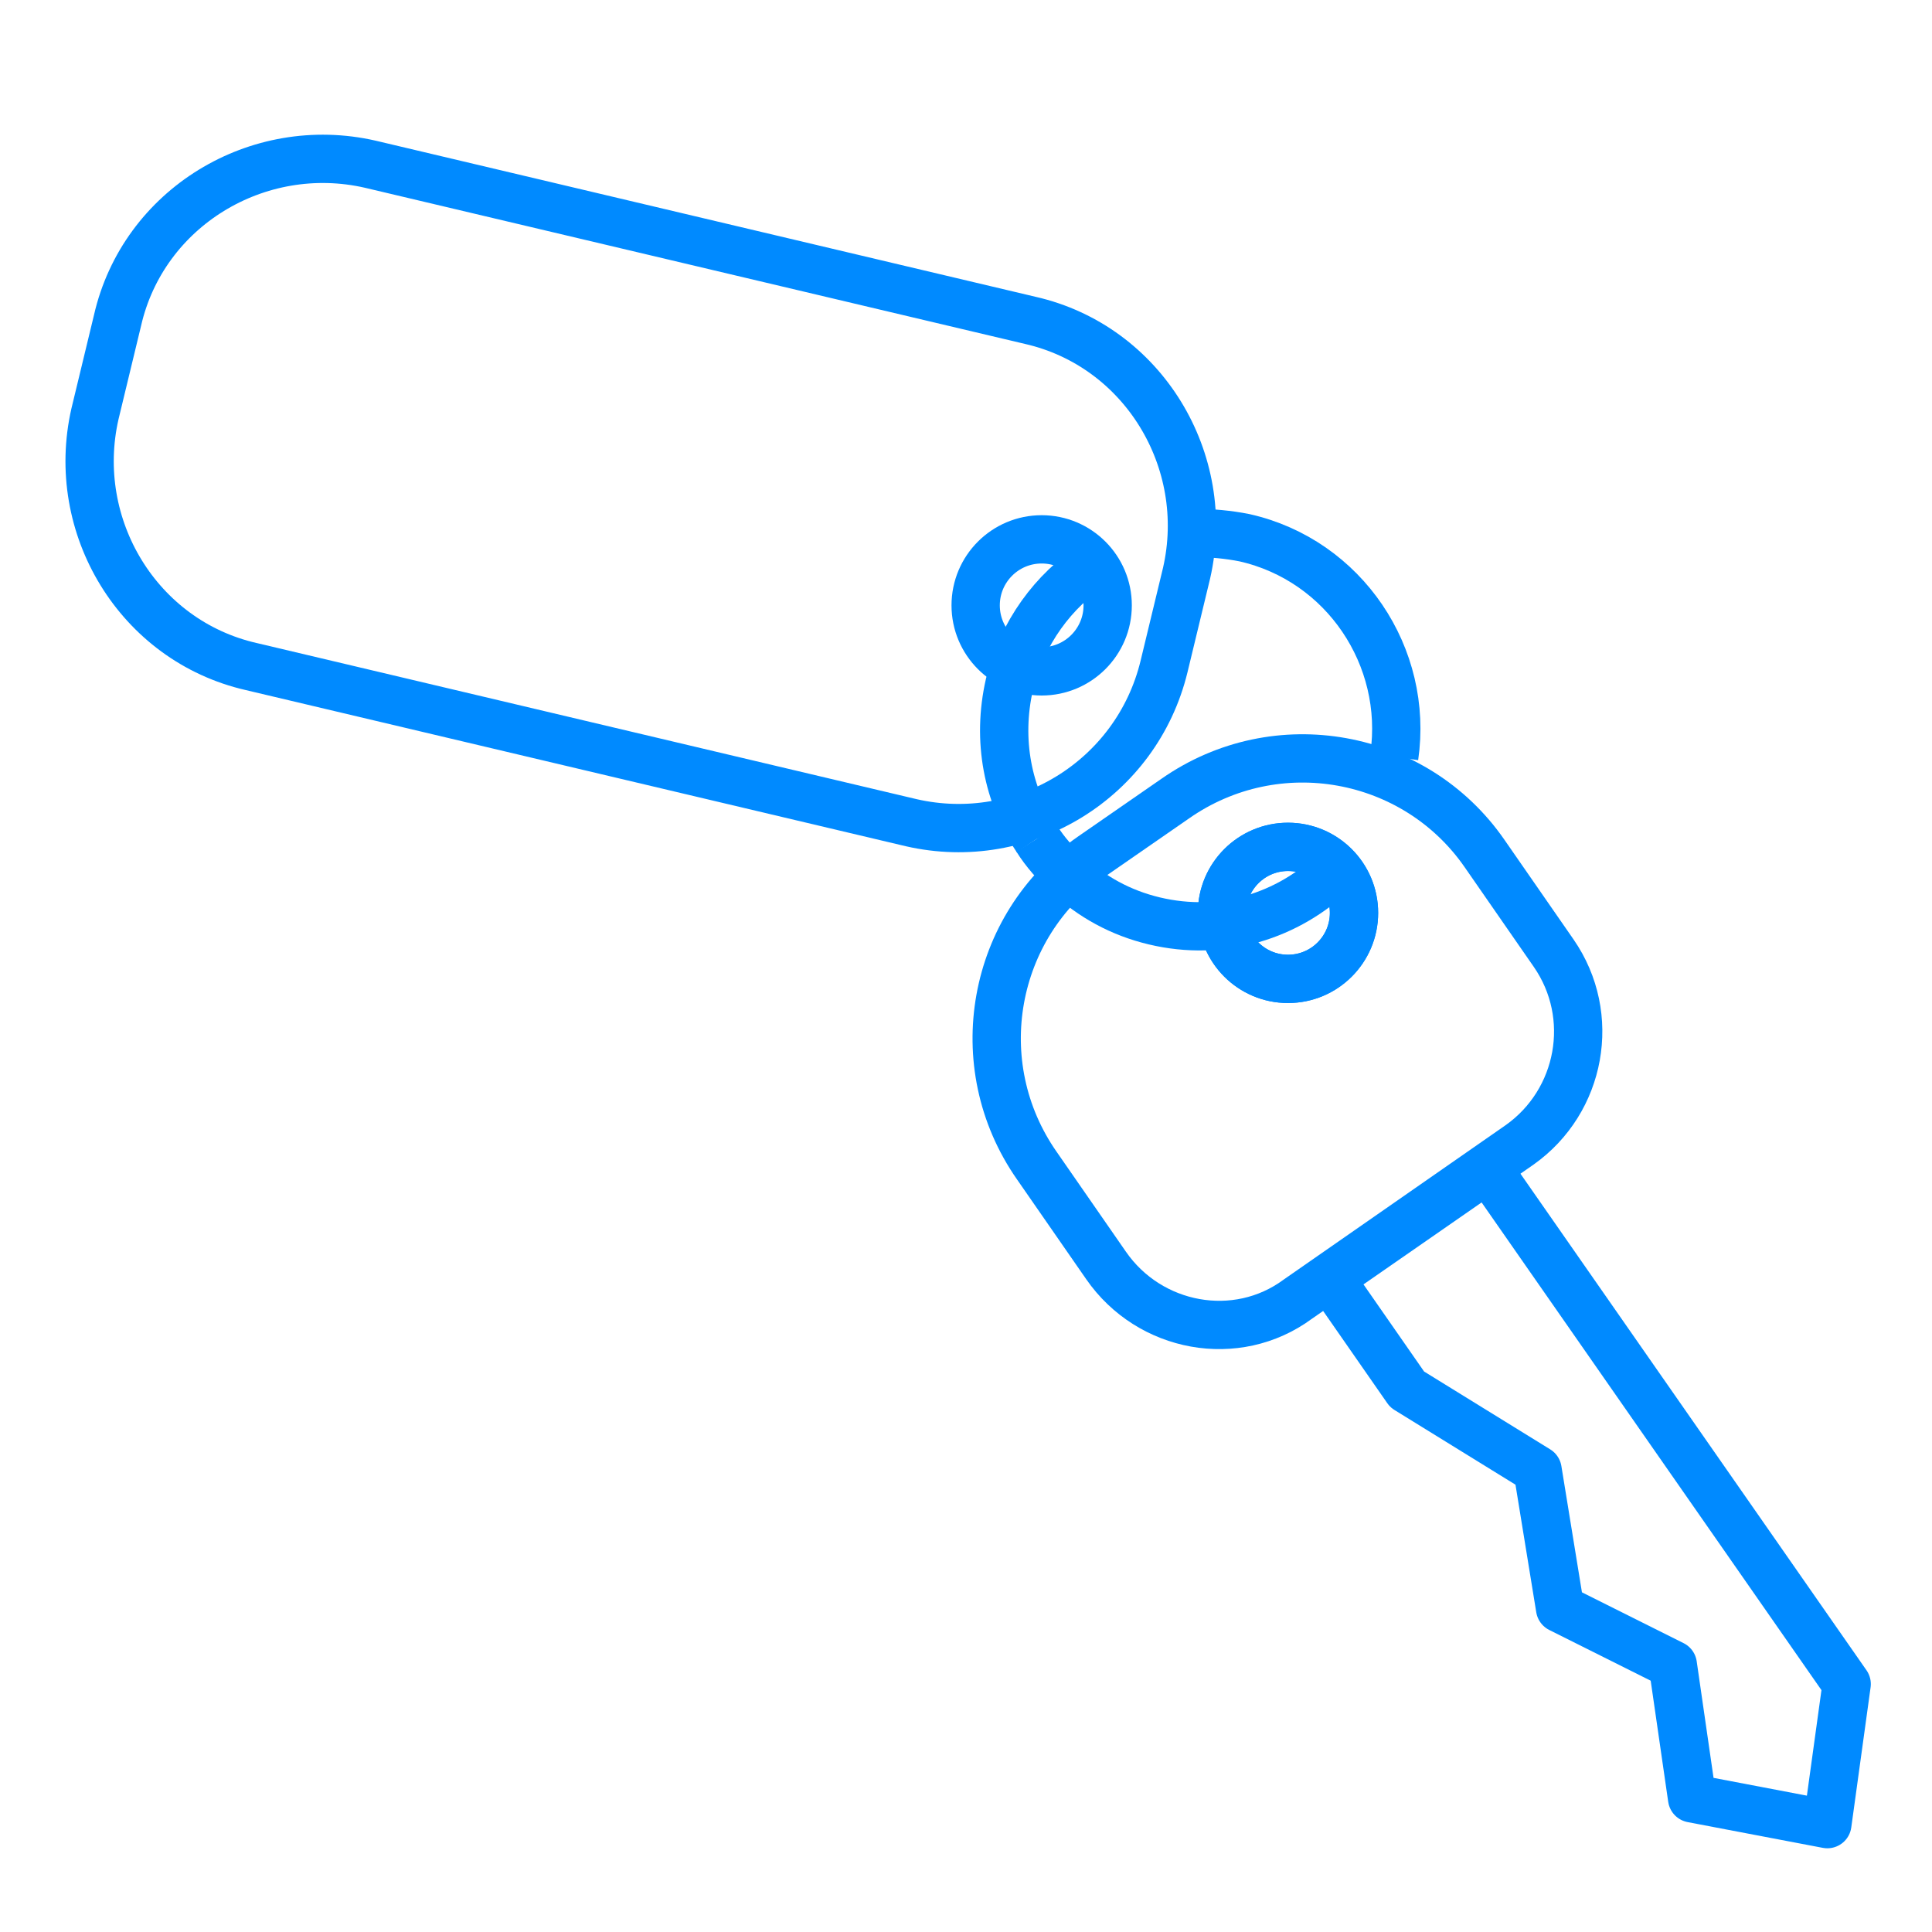 <?xml version="1.0" encoding="utf-8"?>
<!-- Generator: Adobe Illustrator 19.1.0, SVG Export Plug-In . SVG Version: 6.00 Build 0)  -->
<svg version="1.1" id="Layer_1" xmlns="http://www.w3.org/2000/svg" xmlns:xlink="http://www.w3.org/1999/xlink" x="0px" y="0px"
	 viewBox="0 0 120 120" style="enable-background:new 0 0 120 120;" xml:space="preserve">
<style type="text/css">
	.st0{fill:none;stroke:#008AFF;stroke-width:3;stroke-linejoin:round;stroke-miterlimit:10;}
	.st1{fill:#008AFF;}
</style>
<g>
	<path class="st0" d="M56.6,51.1l-41-9.7c-7-1.6-11.3-8.7-9.7-15.7l1.4-5.8c1.6-7,8.7-11.3,15.7-9.7l41,9.7c7,1.6,11.3,8.7,9.7,15.7
		l-1.4,5.8C70.6,48.4,63.6,52.7,56.6,51.1z"/>
	<circle class="st0" cx="80" cy="56.7" r="4.1"/>
	<circle class="st0" cx="64.7" cy="37.6" r="4.1"/>
	<polygon class="st0" points="113.5,113.3 105.1,111.7 103.9,103.4 96.9,99.9 95.5,91.3 87.4,86.3 82.6,79.4 92.4,72.6 114.7,104.6 
			"/>
	<path class="st0" d="M68.7,78.6l-4.3-6.2c-4.4-6.3-2.8-14.9,3.4-19.2l5.2-3.6c6.3-4.4,14.9-2.8,19.2,3.4l4.3,6.2
		c2.7,3.9,1.7,9.2-2.1,11.9l-13.8,9.6C76.8,83.5,71.4,82.5,68.7,78.6z"/>
	<path class="st0" d="M64.4,52.1c0.5,0.8,1.2,1.6,1.9,2.2"/>
	<path class="st0" d="M86.6,47c0.9-6.2-3.1-12.2-9.3-13.6c-1-0.2-2.1-0.3-3.1-0.3"/>
	<path class="st0" d="M64.4,52.1c-1.8-2.7-2.5-6.1-1.7-9.6c0.8-3.2,2.7-5.8,5.3-7.5"/>
	<path class="st0" d="M66.3,54.3c1.5,1.4,3.3,2.4,5.4,2.9c4.2,1,8.3-0.3,11.2-3.1"/>
	<circle class="st0" cx="80" cy="56.7" r="4.1"/>
</g>
</svg>
